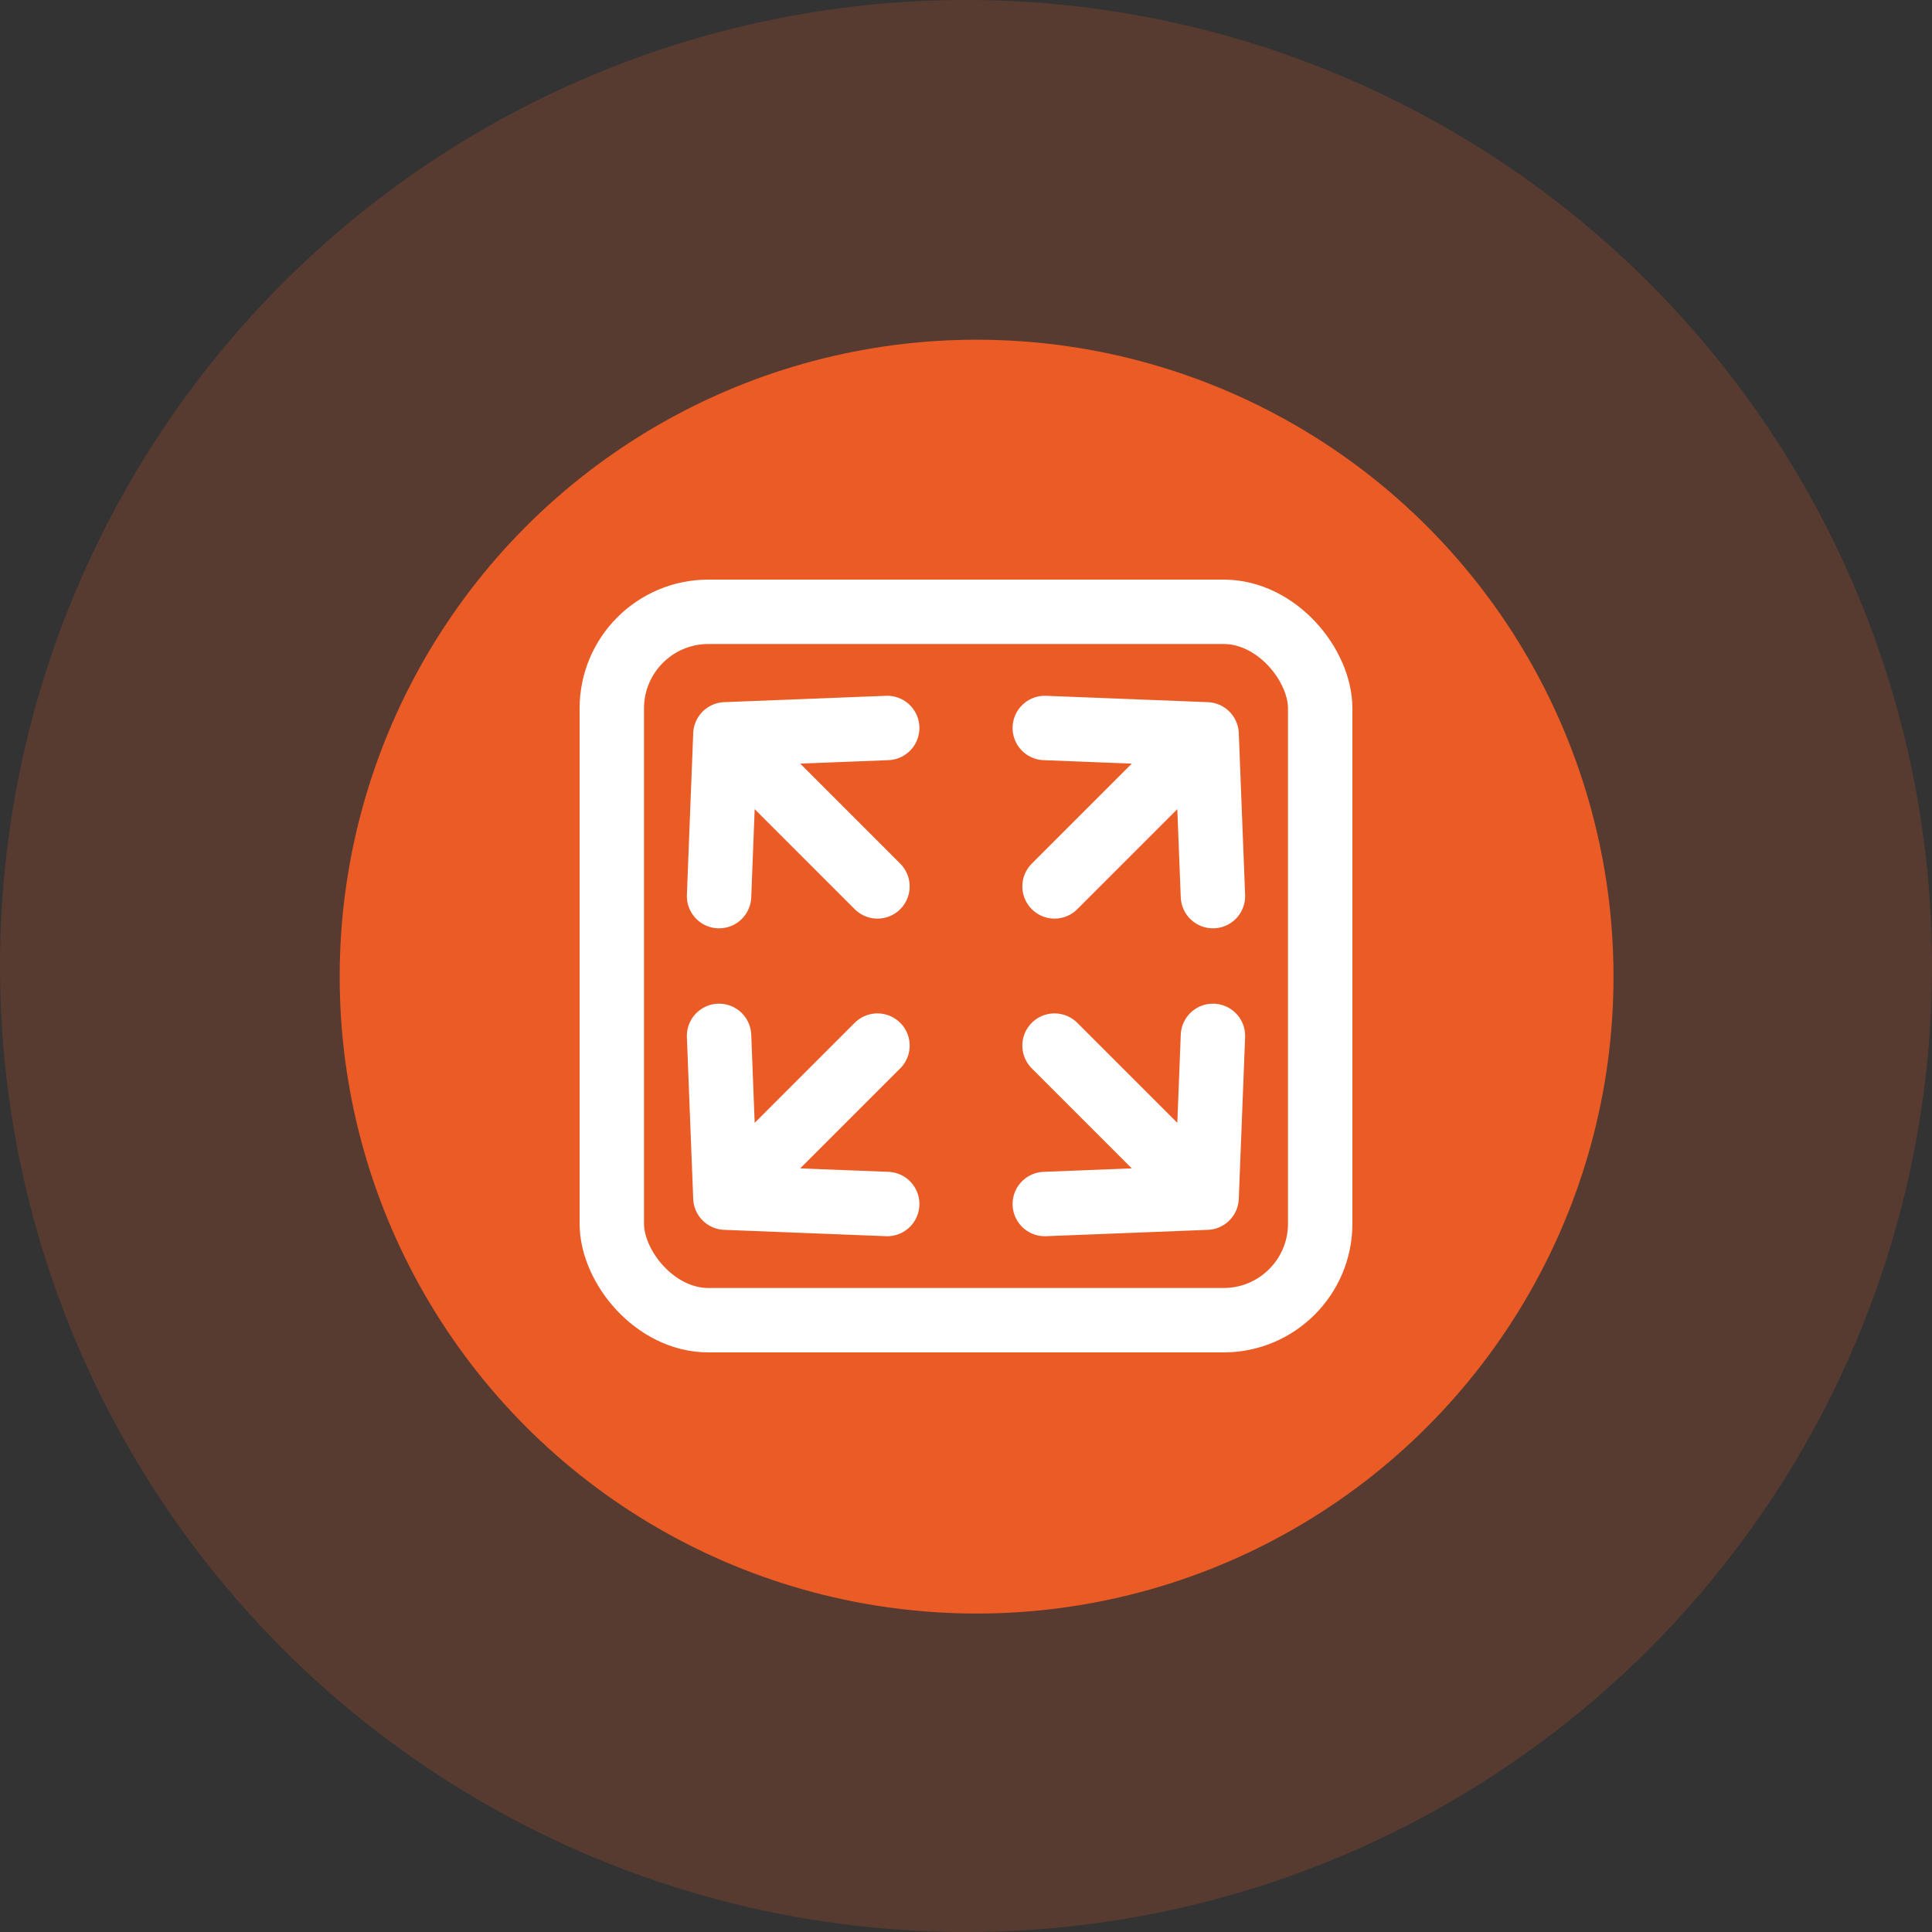 <svg width="60" height="60" viewBox="0 0 60 60" fill="none" xmlns="http://www.w3.org/2000/svg">
<rect x="0" y="0" width="60" height="60" fill="#333333" stroke="none"/>
<circle opacity="0.2" cx="30" cy="30" r="30" fill="#EB5B25"/>
<ellipse cx="19.78" cy="19.78" rx="19.78" ry="19.78" transform="translate(10.549 10.55)" fill="#EB5B25"/>
<path d="M0 3.414L3.692 0M3.692 0L7.385 3.414M3.692 0V6.679" transform="translate(19.917 25.416) rotate(-45)" stroke="white" stroke-width="2" stroke-linecap="round" stroke-linejoin="round"/>
<path d="M0 3.414L3.692 0M3.692 0L7.385 3.414M3.692 0V6.679" transform="translate(19.917 34.584) scale(1 -1) rotate(-45)" stroke="white" stroke-width="2" stroke-linecap="round" stroke-linejoin="round"/>
<path d="M0 3.414L3.692 0M3.692 0L7.385 3.414M3.692 0V6.679" transform="translate(40.083 34.584) rotate(135)" stroke="white" stroke-width="2" stroke-linecap="round" stroke-linejoin="round"/>
<path d="M0 3.414L3.692 0M3.692 0L7.385 3.414M3.692 0V6.679" transform="translate(40.083 25.416) scale(-1 1) rotate(-45)" stroke="white" stroke-width="2" stroke-linecap="round" stroke-linejoin="round"/>
<rect width="22" height="22" rx="3" transform="translate(19 19)" stroke="white" stroke-width="2" stroke-linejoin="round"/>
</svg>
